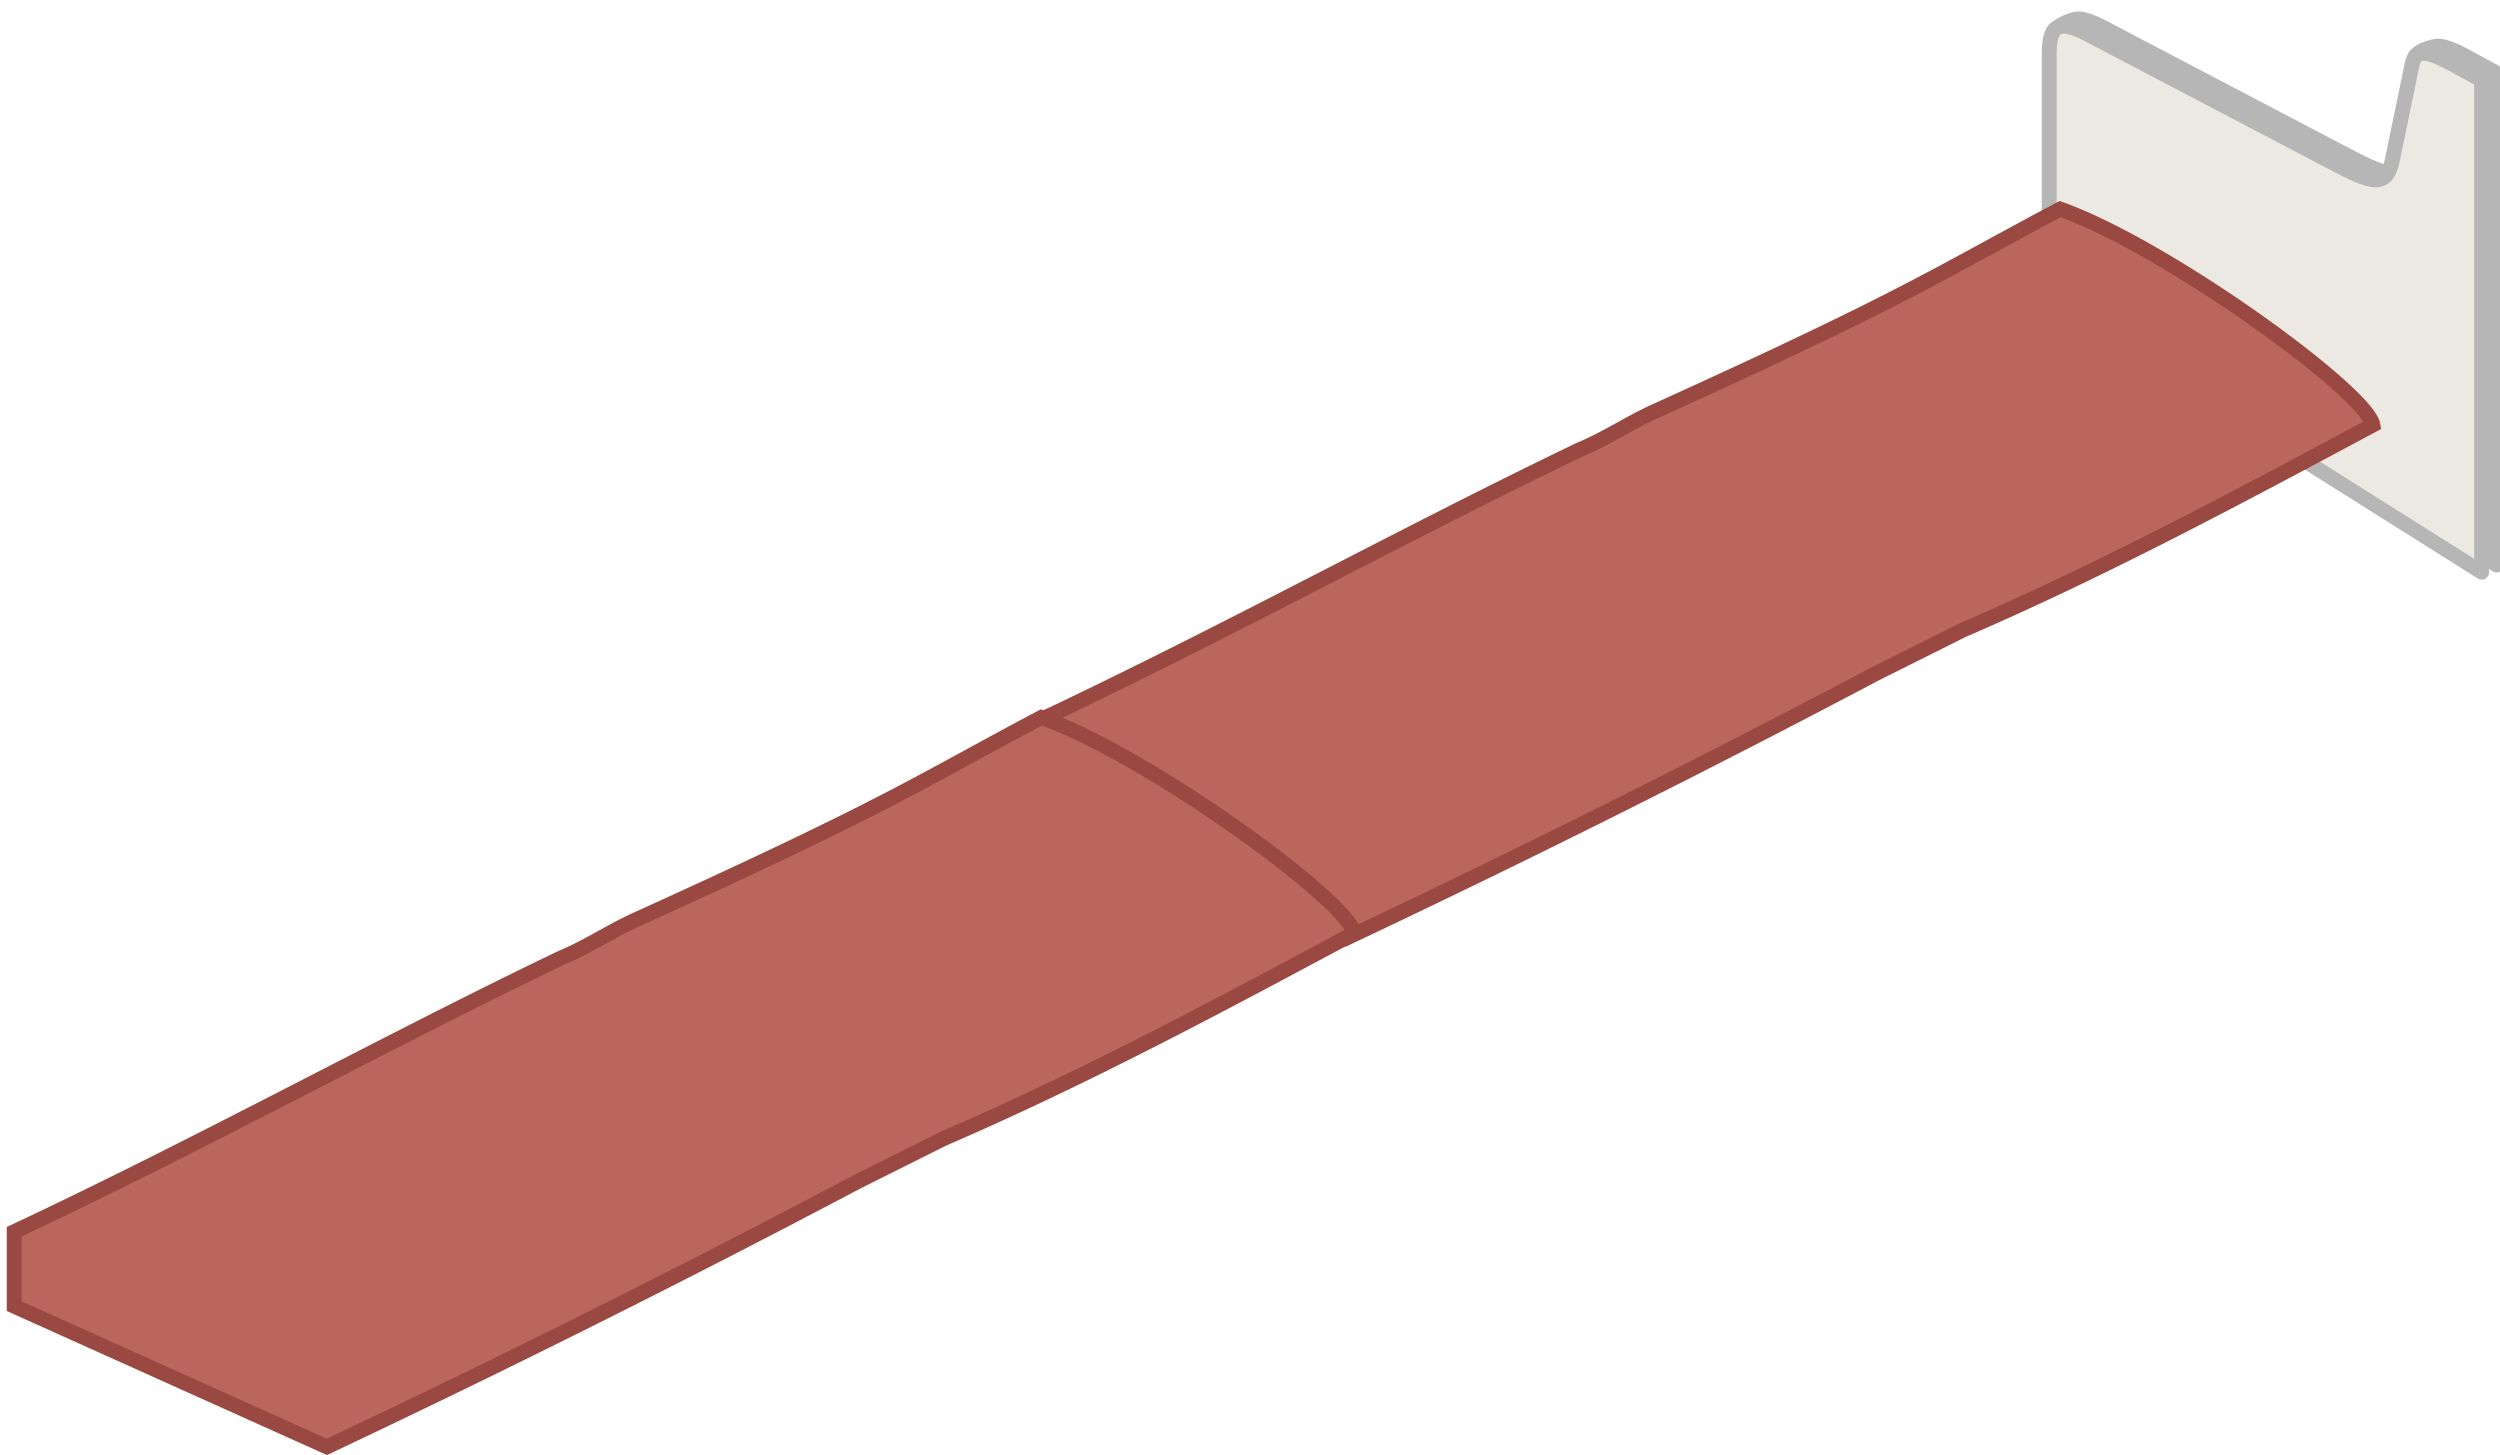 <svg xmlns="http://www.w3.org/2000/svg" width="167.927" height="97.736" viewBox="0 0 44.431 25.859"><g fill-rule="evenodd"><g stroke="#b6b6b6" stroke-linejoin="round"><path d="m169.5 422.118-24.058-14.696c-3.476-2.124-4.942-4.57-4.942-7.57v-12c0-.413-.835-.555-.77-.819.118-.486 1.214-.926 1.552-.992.45-.088 1.098.147 1.946.576l16.324 8.256c2.607 1.319 3.813 1.661 3.96-.285l.475-6.307c.036-.472 1.115-.85 1.547-.884.397-.031 1.008.164 1.966.669l2 1.052z" fill="#b6b6b6" transform="matrix(.265 .005 0 .265 -.548 -102.667)"/><path d="m168.5 422.618-24.058-14.696c-3.476-2.124-4.942-4.57-4.942-7.57v-12c.002-2.184.897-2.162 2.728-1.235l16.324 8.256c2.607 1.319 3.566 1.626 3.96-.285l1.317-6.394c.183-.888.671-1.181 2.671-.129l2 1.053z" fill="#ebe9e2" transform="matrix(.265 .005 0 .265 -.548 -102.667)"/></g><path d="M18.359 12.857c3.33-1.564 6.675-3.408 9.717-4.865.45-.185.895-.482 1.335-.681 4.556-2.066 4.98-2.418 7.204-3.595 1.901.678 5.458 3.263 5.556 3.837-2.402 1.287-4.804 2.573-7.298 3.649l-1.52.76a234.398 234.398 0 0 1-9.438 4.717l-5.556-2.5z" fill="#ba665d" stroke="#994941" stroke-width=".265"/><path d="M.253 21.89c3.33-1.563 6.675-3.407 9.717-4.864.45-.185.895-.482 1.335-.681 4.556-2.066 4.98-2.418 7.204-3.595 1.901.678 5.458 3.263 5.556 3.837-2.401 1.287-4.804 2.573-7.298 3.649l-1.52.76a234.429 234.429 0 0 1-9.438 4.718l-5.556-2.5z" fill="#ba665d" stroke="#994941" stroke-width=".265"/></g></svg>